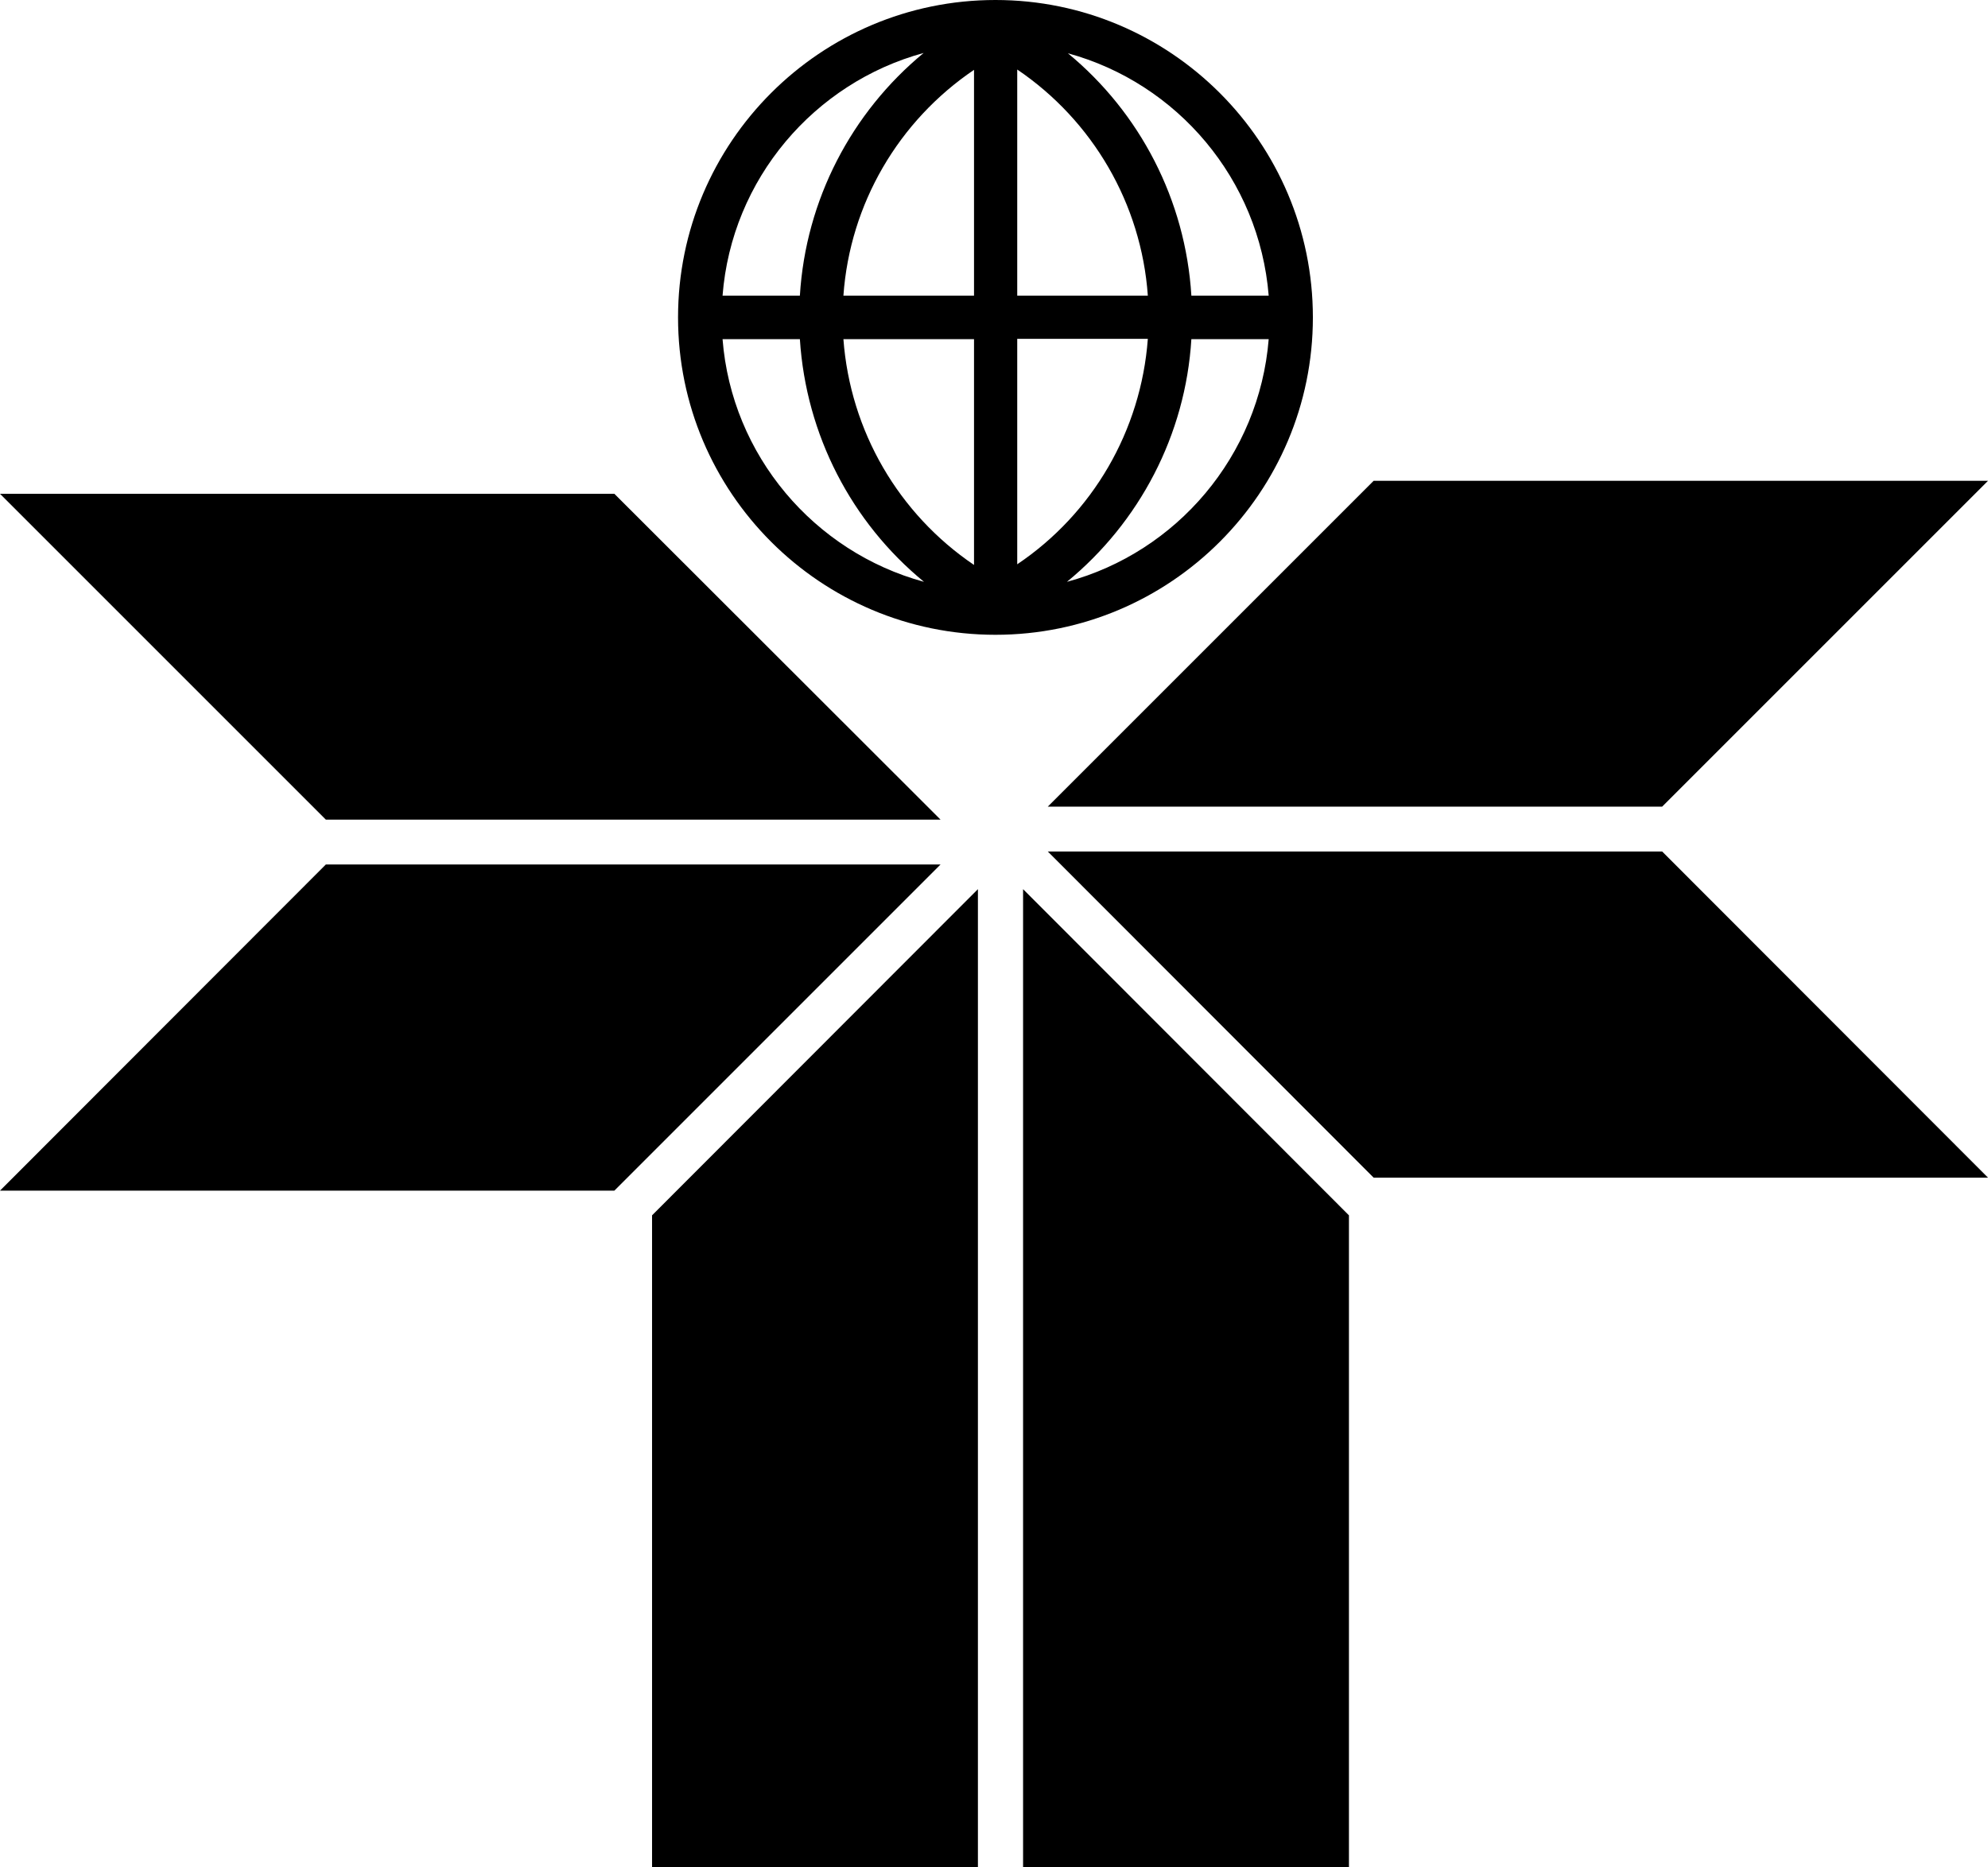 <svg xmlns="http://www.w3.org/2000/svg" width="611.9" viewBox="0 0 611.9 574.8" height="574.8" xml:space="preserve"><path d="M100.3 252.3 0 152h189.1l100.4 100.3zM189.1 366.5l100.4-100.4H100.3L0 366.5zM301 574.8H200.7V374.1L301 273.7zM415.2 374.1 314.9 273.7v301.1h100.3z"></path><g><path d="m511.6 262.1 100.3 100.4H422.8L322.5 262.1zM422.8 148 322.5 248.3h189.1L611.9 148z"></path></g><path d="M306.4 0c-53.9 0-97.7 43.8-97.7 97.7s43.8 97.7 97.7 97.7 97.7-43.8 97.7-97.7S360.3 0 306.4 0zm84.1 91h-23.8c-1.8-29.4-15.8-56.3-38-74.6 33.7 9.2 58.9 38.8 61.8 74.6zm-90.7-69.5V91h-40.2c2-28.3 17-53.8 40.2-69.5zm0 82.9v69.5c-23.2-15.7-38.1-41.2-40.2-69.5h40.2zm13.3 69.3v-69.4h40.2c-2.1 28.3-17 53.8-40.2 69.4zm0-82.7V21.4c23.2 15.7 38.2 41.3 40.2 69.6h-40.2zm-28.8-74.7C262.1 34.6 248 61.5 246.2 91h-23.8c2.8-35.9 28.2-65.5 61.9-74.7zm-61.9 88.1h23.8c1.9 29.5 15.9 56.4 38.2 74.7-33.8-9.2-59.2-38.9-62-74.7zm106 74.7c22.3-18.3 36.5-45.2 38.3-74.7h23.8c-2.9 35.9-28.3 65.6-62.1 74.7z"></path></svg>
